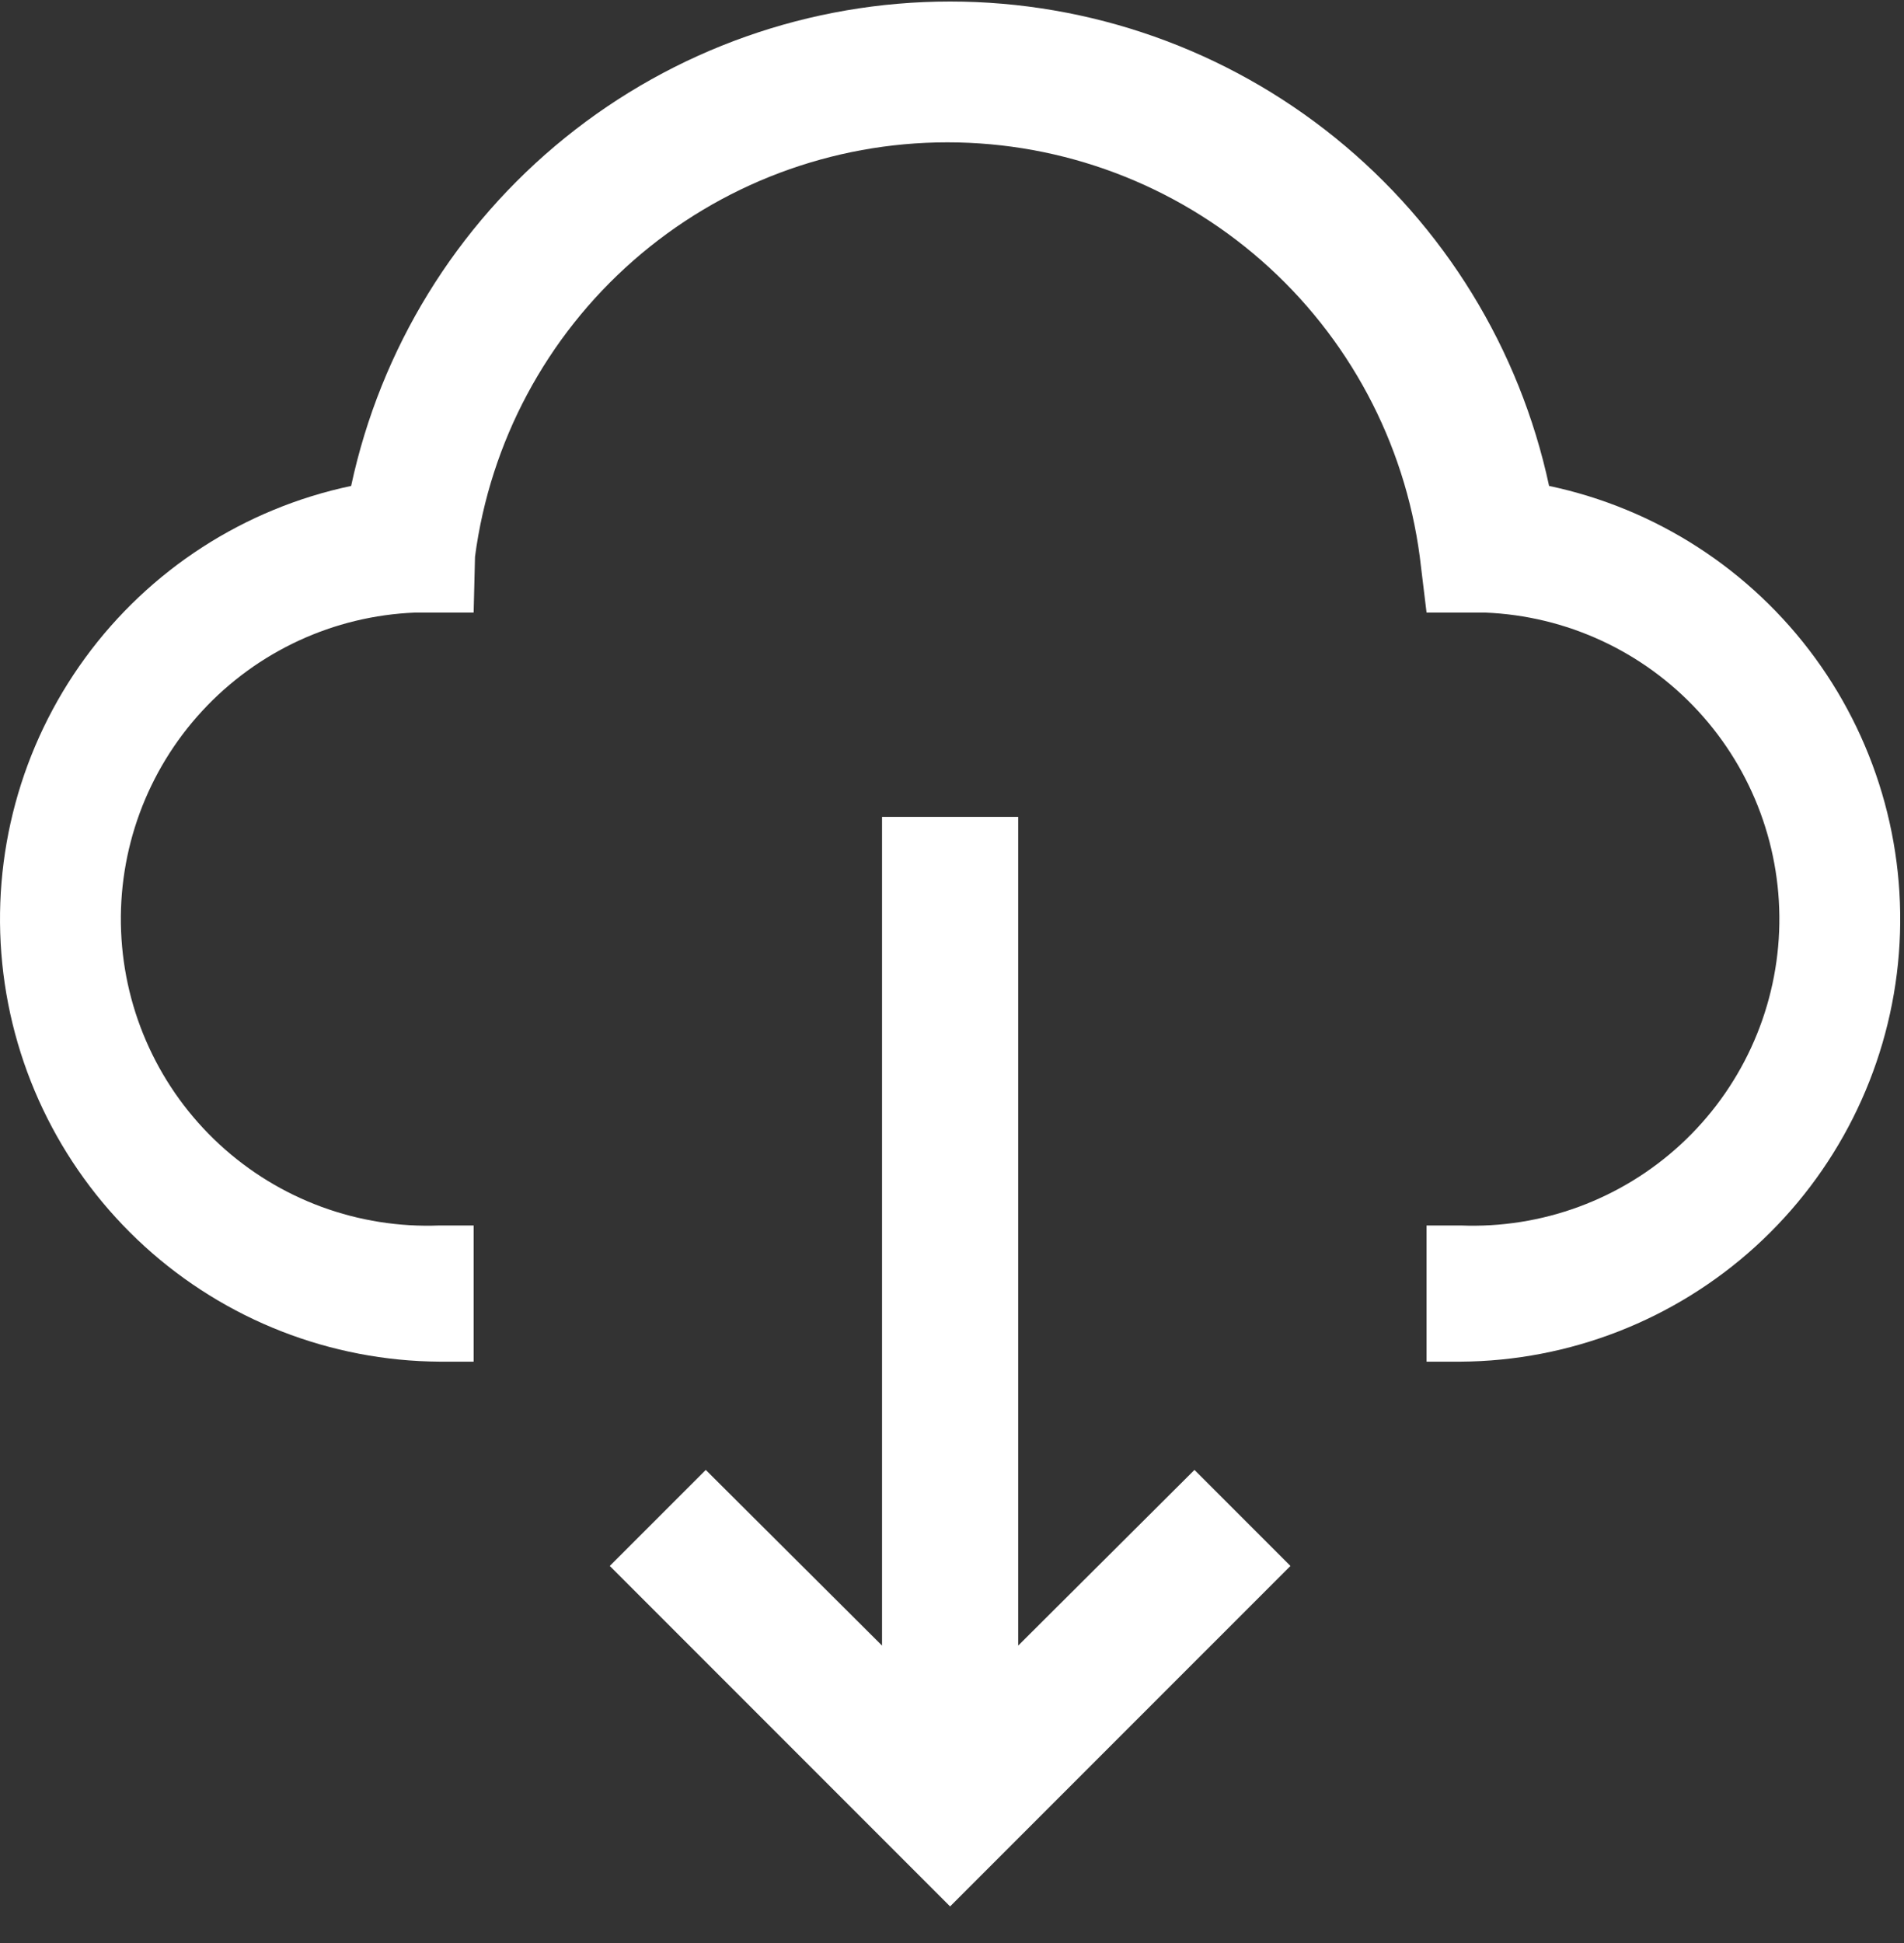<svg width="50" height="51" viewBox="0 0 50 51" fill="none" xmlns="http://www.w3.org/2000/svg">
<rect x="0" y="0" width="50" height="51" fill="#333333" stroke="none"/>
<path d="M38.356 35.741H37.462V32.166H38.356C40.489 32.251 42.569 31.486 44.138 30.038C45.707 28.59 46.636 26.578 46.721 24.444C46.806 22.311 46.041 20.231 44.593 18.663C43.145 17.094 41.133 16.164 38.999 16.079H37.462L37.284 14.613C36.887 11.604 35.41 8.842 33.128 6.841C30.846 4.839 27.914 3.736 24.879 3.736C21.844 3.736 18.912 4.839 16.63 6.841C14.348 8.842 12.871 11.604 12.474 14.613L12.438 16.079H10.901C8.768 16.164 6.756 17.094 5.308 18.663C3.86 20.231 3.094 22.311 3.18 24.444C3.265 26.578 4.194 28.59 5.763 30.038C7.332 31.486 9.411 32.251 11.545 32.166H12.438V35.741H11.545C8.678 35.723 5.92 34.645 3.8 32.717C1.68 30.788 0.347 28.143 0.059 25.291C-0.229 22.439 0.547 19.582 2.238 17.267C3.929 14.953 6.416 13.346 9.221 12.755C9.993 9.156 11.975 5.93 14.838 3.616C17.7 1.302 21.27 0.04 24.95 0.04C28.631 0.04 32.201 1.302 35.063 3.616C37.926 5.93 39.908 9.156 40.68 12.755C43.484 13.346 45.971 14.953 47.663 17.267C49.354 19.582 50.13 22.439 49.842 25.291C49.553 28.143 48.221 30.788 46.101 32.717C43.981 34.645 41.222 35.723 38.356 35.741Z" fill="white"/>
<path d="M26.738 43.194V21.441H23.163V43.194L18.534 38.583L16.013 41.103L24.95 50.04L33.888 41.103L31.367 38.583L26.738 43.194Z" fill="white"/>
</svg>
